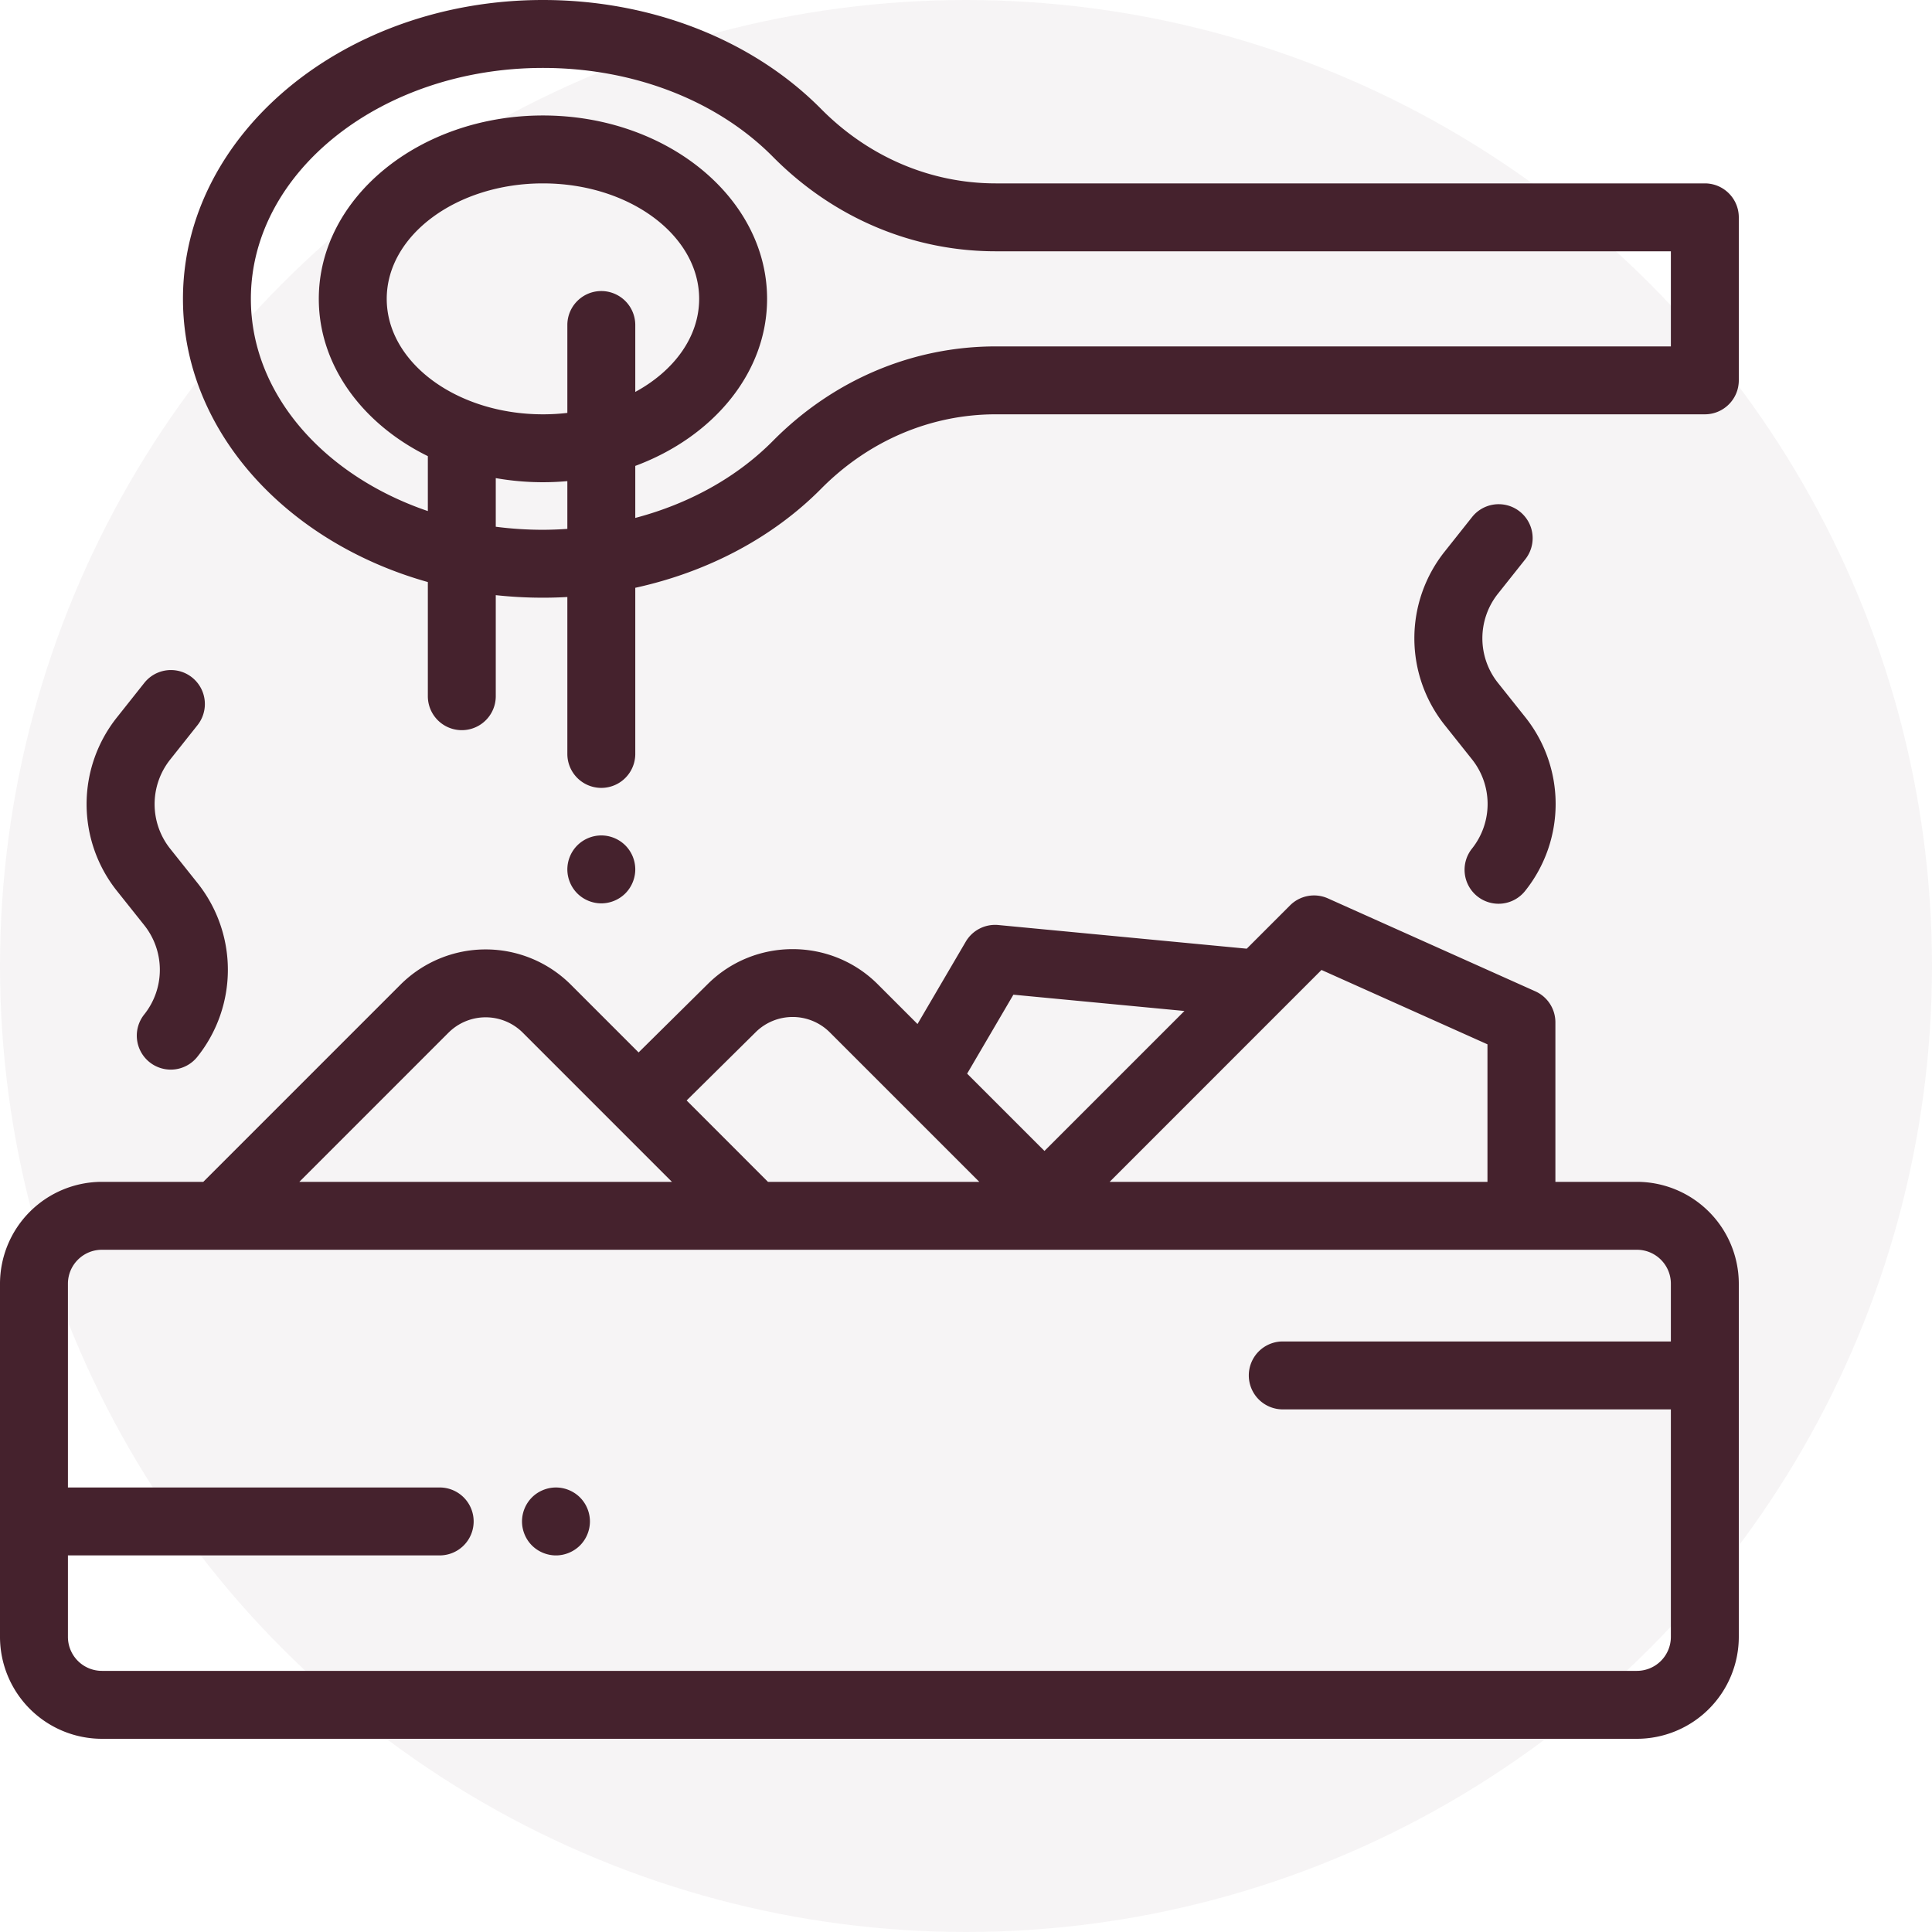 <svg width="100" height="100" fill="none" xmlns="http://www.w3.org/2000/svg"><circle opacity=".05" cx="50" cy="50" r="50" fill="#45222D"/><path d="M84.726 61.172h-4.219v-8.257c0-.693-.406-1.32-1.038-1.604l-10.735-4.81a1.758 1.758 0 00-1.962.362l-2.241 2.241-12.86-1.225a1.76 1.76 0 00-1.684.862l-2.497 4.262-2.056-2.056c-2.416-2.417-6.36-2.428-8.79-.024l-3.59 3.551-3.51-3.51a6.24 6.24 0 00-8.814 0L10.522 61.172H5.273A5.28 5.28 0 000 66.445v18.282A5.28 5.28 0 005.273 90h79.453A5.28 5.28 0 0090 84.727V66.445a5.28 5.28 0 00-5.274-5.273zM68.401 50.205l8.59 3.849v7.118H57.436L68.4 50.205zm-15.948 1.28l8.853.843-7.245 7.245-4.002-4.001 2.394-4.087zm-13.336 1.937a2.722 2.722 0 013.831.01l7.74 7.74H39.75l-4.21-4.212 3.578-3.538zm-15.901.028a2.72 2.72 0 013.842 0l7.721 7.722H15.494l7.721-7.722zm63.268 15.984h-20.13a1.758 1.758 0 000 3.515h20.13v11.778a1.76 1.76 0 01-1.758 1.757H5.273a1.76 1.76 0 01-1.757-1.757v-4.22H22.8a1.758 1.758 0 000-3.515H3.516V66.445c0-.969.788-1.757 1.757-1.757h79.453c.97 0 1.758.788 1.758 1.757v2.989zm1.758-59.942H51.54c-3.369 0-6.577-1.367-9.035-3.848C38.956 2.057 33.706 0 28.102 0 17.828 0 9.47 6.94 9.47 15.469c0 6.8 5.314 12.59 12.675 14.658v5.908a1.758 1.758 0 003.516 0v-5.23a22.505 22.505 0 003.705.096v8.122a1.758 1.758 0 003.516 0v-8.599c3.74-.818 7.108-2.59 9.623-5.13 2.458-2.482 5.666-3.849 9.035-3.849h36.702c.97 0 1.758-.787 1.758-1.758V11.25c0-.97-.787-1.758-1.758-1.758zM29.366 27.375a19.16 19.16 0 01-1.264.047 19.07 19.07 0 01-2.441-.158v-2.517a14.08 14.08 0 003.705.156v2.473zm1.758-12.31c-.97 0-1.758.787-1.758 1.758v4.549c-.412.048-.834.073-1.263.073-4.459 0-8.086-2.68-8.086-5.976s3.627-5.977 8.086-5.977c4.458 0 8.085 2.681 8.085 5.977 0 1.974-1.303 3.728-3.306 4.817v-3.463a1.76 1.76 0 00-1.758-1.758zm55.36 2.865H51.54c-4.314 0-8.41 1.736-11.533 4.89-1.871 1.89-4.348 3.256-7.125 3.988v-2.693c4.019-1.493 6.822-4.806 6.822-8.646 0-5.234-5.204-9.492-11.601-9.492-6.398 0-11.602 4.258-11.602 9.492 0 3.453 2.266 6.48 5.644 8.141v2.843c-5.381-1.832-9.16-6.065-9.16-10.984 0-6.591 6.782-11.953 15.117-11.953 4.67 0 9.01 1.677 11.905 4.601 3.123 3.154 7.219 4.89 11.533 4.89h34.944v4.923zM10.209 45.688l-1.391-1.746a3.706 3.706 0 01-.004-4.634l1.409-1.775a1.757 1.757 0 10-2.754-2.186L6.06 37.123a7.206 7.206 0 00.008 9.01l1.39 1.745a3.706 3.706 0 01.004 4.634 1.758 1.758 0 102.754 2.186 7.206 7.206 0 00-.007-9.01zm68.725-8.585l-1.391-1.746a3.706 3.706 0 01-.004-4.634l1.41-1.775a1.758 1.758 0 10-2.755-2.185l-1.409 1.775a7.206 7.206 0 00.008 9.01l1.39 1.746a3.706 3.706 0 01.004 4.633 1.757 1.757 0 102.754 2.186 7.206 7.206 0 00-.007-9.01zm-46.567 6.654a1.771 1.771 0 00-1.243-.515 1.77 1.77 0 00-1.243.515A1.77 1.77 0 0029.366 45c0 .462.188.916.515 1.243.327.327.78.515 1.243.515.462 0 .915-.188 1.243-.515.326-.327.515-.78.515-1.243a1.77 1.77 0 00-.515-1.243z" fill="#45222D"/><path d="M30.02 77.507a1.774 1.774 0 00-1.243-.515c-.464 0-.918.188-1.245.515a1.77 1.77 0 00-.513 1.243c0 .462.187.916.514 1.243.328.327.78.515 1.244.515.46 0 .914-.188 1.243-.515a1.77 1.77 0 00.515-1.243 1.77 1.77 0 00-.515-1.243z" fill="#45222D"/></svg>